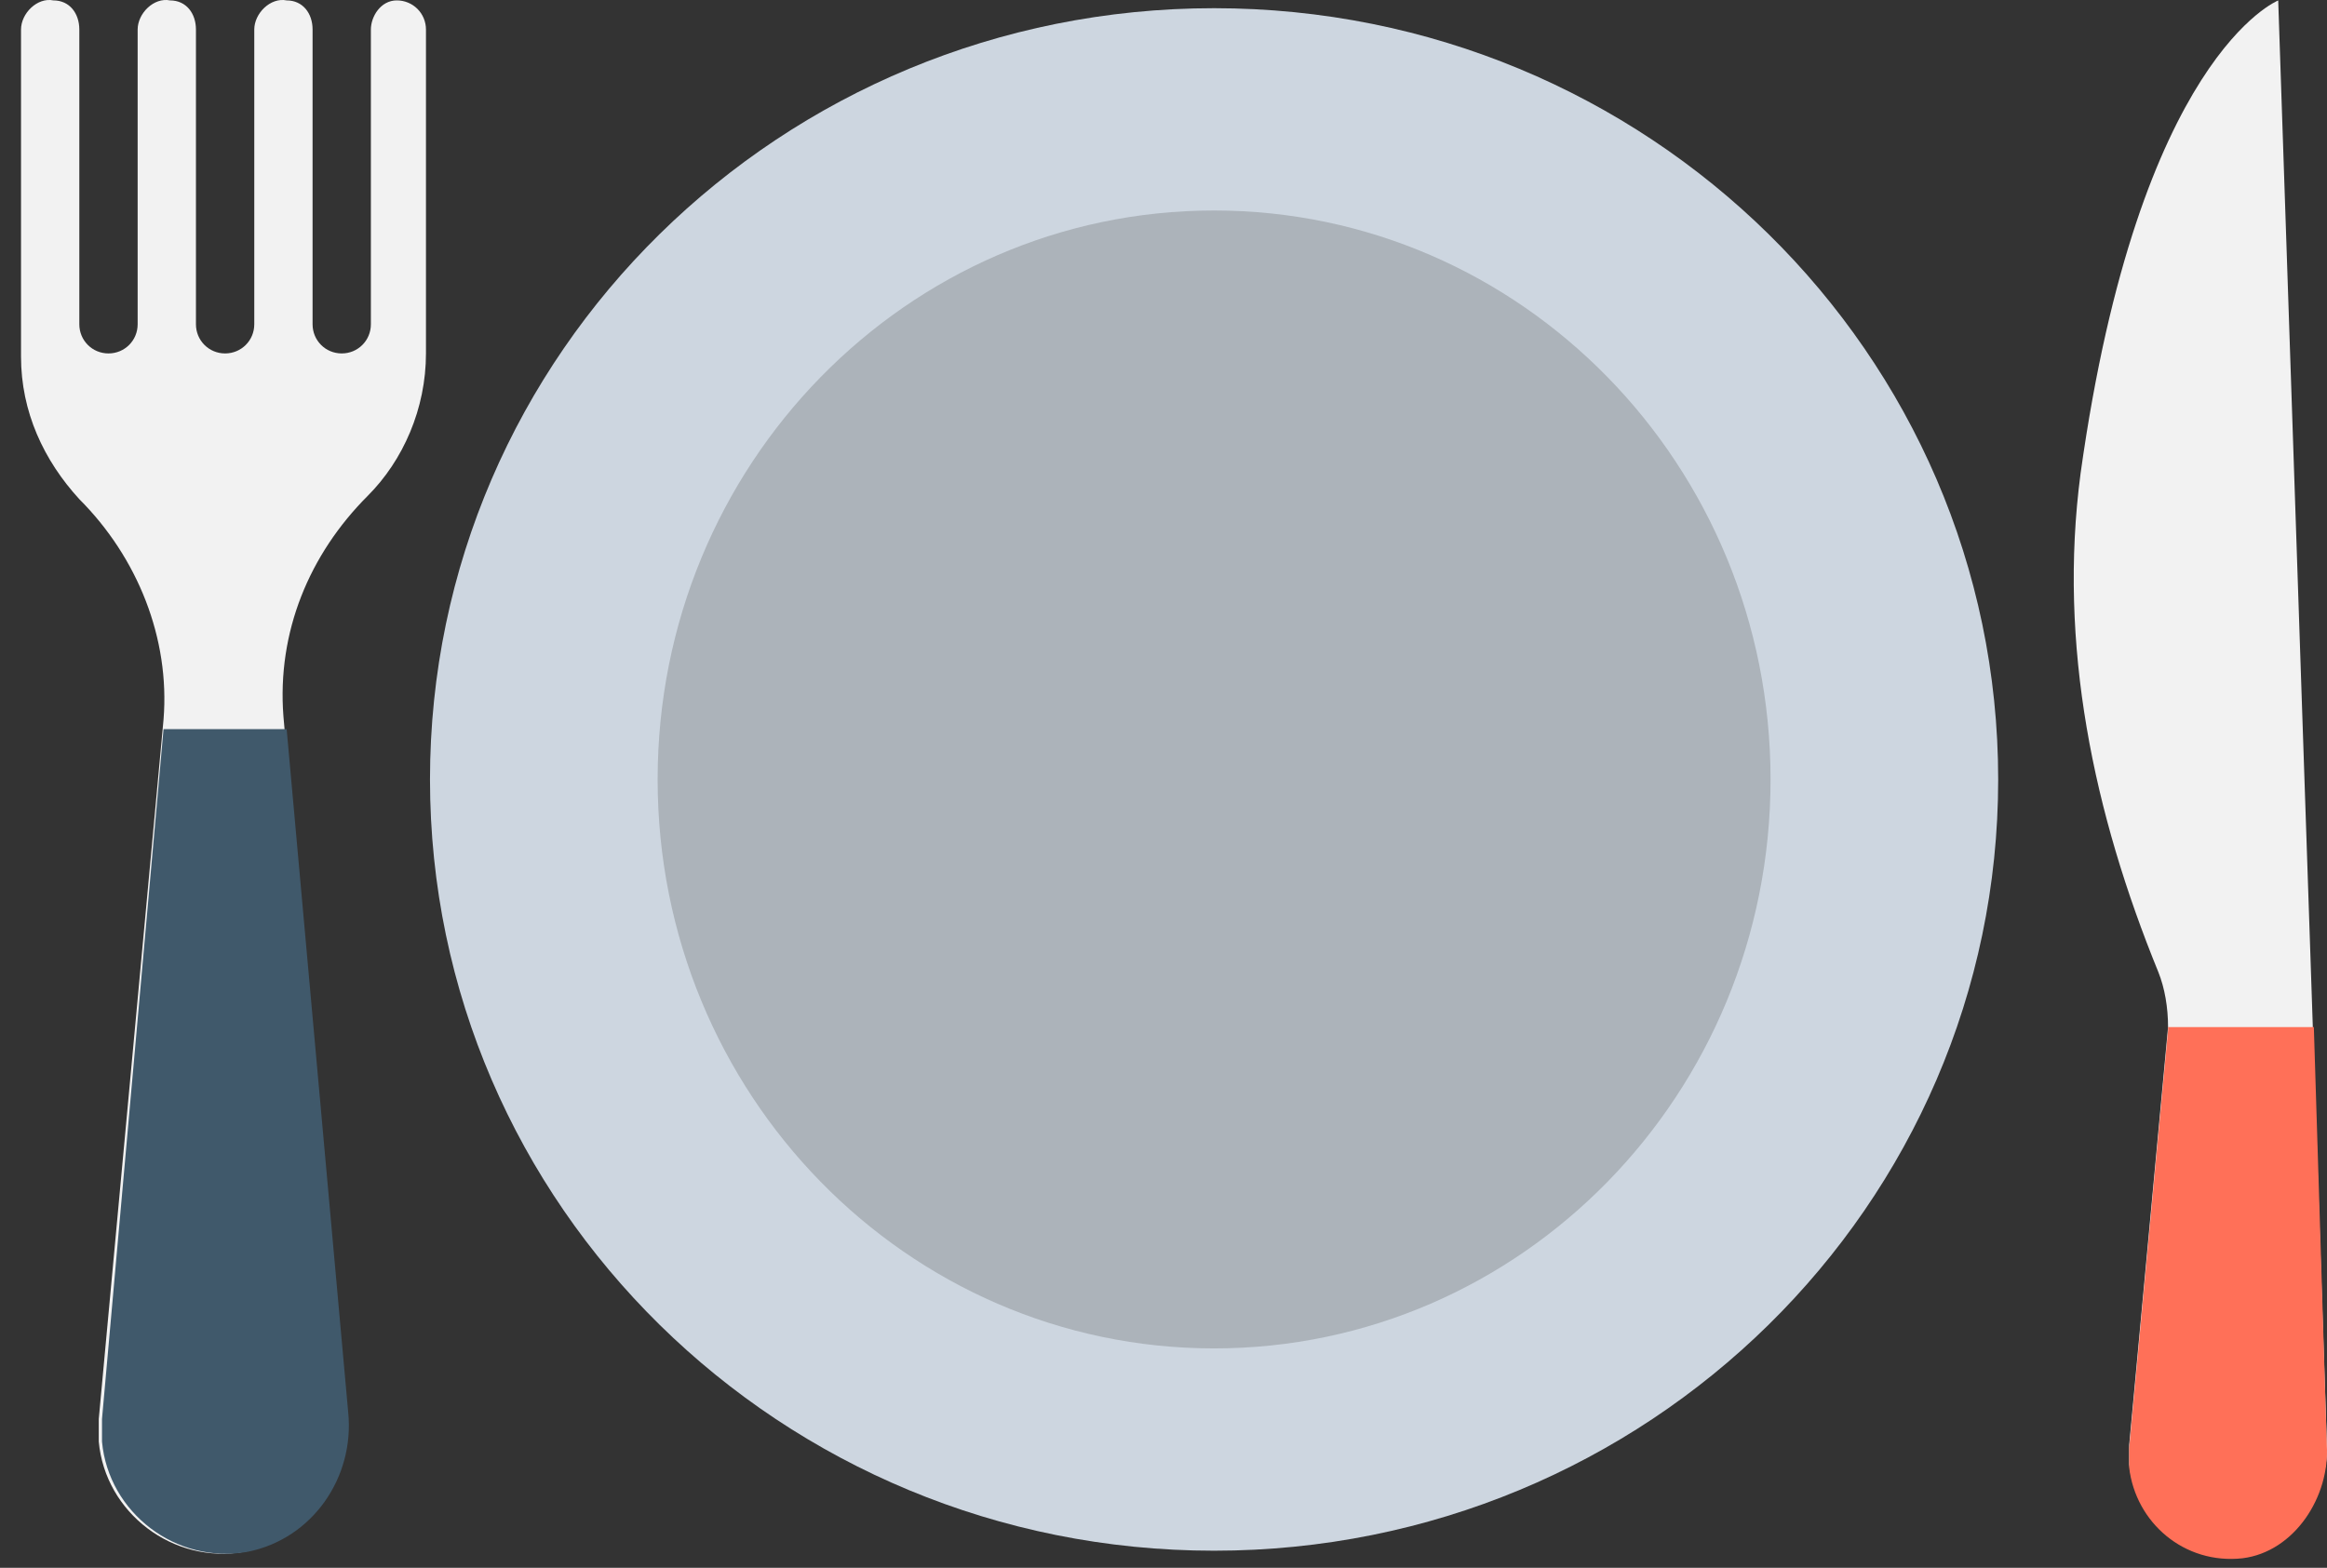 <svg width="92" height="62" viewBox="0 0 92 62" fill="none" xmlns="http://www.w3.org/2000/svg">
<rect x="0" y="0" width="92" height="62" fill="#333333" stroke="none"/>
<path d="M48 61.324C65.121 61.324 79 47.669 79 30.824C79 13.979 65.121 0.324 48 0.324C30.879 0.324 17 13.979 17 30.824C17 47.669 30.879 61.324 48 61.324Z" fill="#CDD6E0"/>
<path d="M48 53.324C60.15 53.324 70 43.251 70 30.824C70 18.398 60.15 8.324 48 8.324C35.85 8.324 26 18.398 26 30.824C26 43.251 35.85 53.324 48 53.324Z" fill="#ACB3BA"/>
<path d="M15.688 0.016C15.048 0.016 14.663 0.657 14.663 1.169V12.824C14.663 13.465 14.151 13.977 13.511 13.977C12.87 13.977 12.358 13.465 12.358 12.824V1.169C12.358 0.529 11.974 0.016 11.333 0.016C10.693 -0.112 10.053 0.529 10.053 1.169V12.824C10.053 13.465 9.54 13.977 8.9 13.977C8.26 13.977 7.747 13.465 7.747 12.824V1.169C7.747 0.529 7.363 0.016 6.723 0.016C6.082 -0.112 5.442 0.529 5.442 1.169V12.824C5.442 13.465 4.929 13.977 4.289 13.977C3.649 13.977 3.136 13.465 3.136 12.824V1.169C3.136 0.529 2.752 0.016 2.112 0.016C1.472 -0.112 0.831 0.529 0.831 1.169V14.105C0.831 16.282 1.728 18.203 3.136 19.74C5.442 22.046 6.723 25.248 6.466 28.45L3.905 56.114C3.905 56.37 3.905 56.755 3.905 57.011C4.161 59.828 6.851 61.878 9.668 61.365C12.23 60.853 13.895 58.42 13.639 55.858L11.205 28.322C10.949 24.991 12.23 21.918 14.535 19.612C15.944 18.203 16.841 16.154 16.841 13.977V1.169C16.841 0.529 16.328 0.016 15.688 0.016Z" fill="#F2F2F2"/>
<path d="M11.333 28.834H6.466L4.033 56.114C4.033 56.37 4.033 56.755 4.033 57.011C4.289 59.829 6.979 61.878 9.796 61.366C12.358 60.853 14.023 58.42 13.767 55.858L11.333 28.834Z" fill="#40596B"/>
<path d="M90.071 0.018C90.071 0.018 84.563 2.195 82.258 18.717C81.361 25.505 82.77 32.165 85.332 38.441C85.588 39.081 85.716 39.849 85.716 40.618L84.179 57.14C84.179 57.396 84.179 57.652 84.179 57.908C84.435 60.086 86.356 61.751 88.662 61.495C90.711 61.238 92.12 59.061 91.992 57.012L90.071 0.018Z" fill="#F2F2F2"/>
<path d="M85.716 40.49C85.716 40.618 85.716 40.618 85.716 40.746L84.179 57.268C84.179 57.524 84.179 57.781 84.179 58.037C84.435 60.214 86.357 61.879 88.662 61.623C90.711 61.367 92.12 59.189 91.992 57.14L91.48 40.618H85.716V40.49H85.716Z" fill="#FF7058"/>
</svg>
